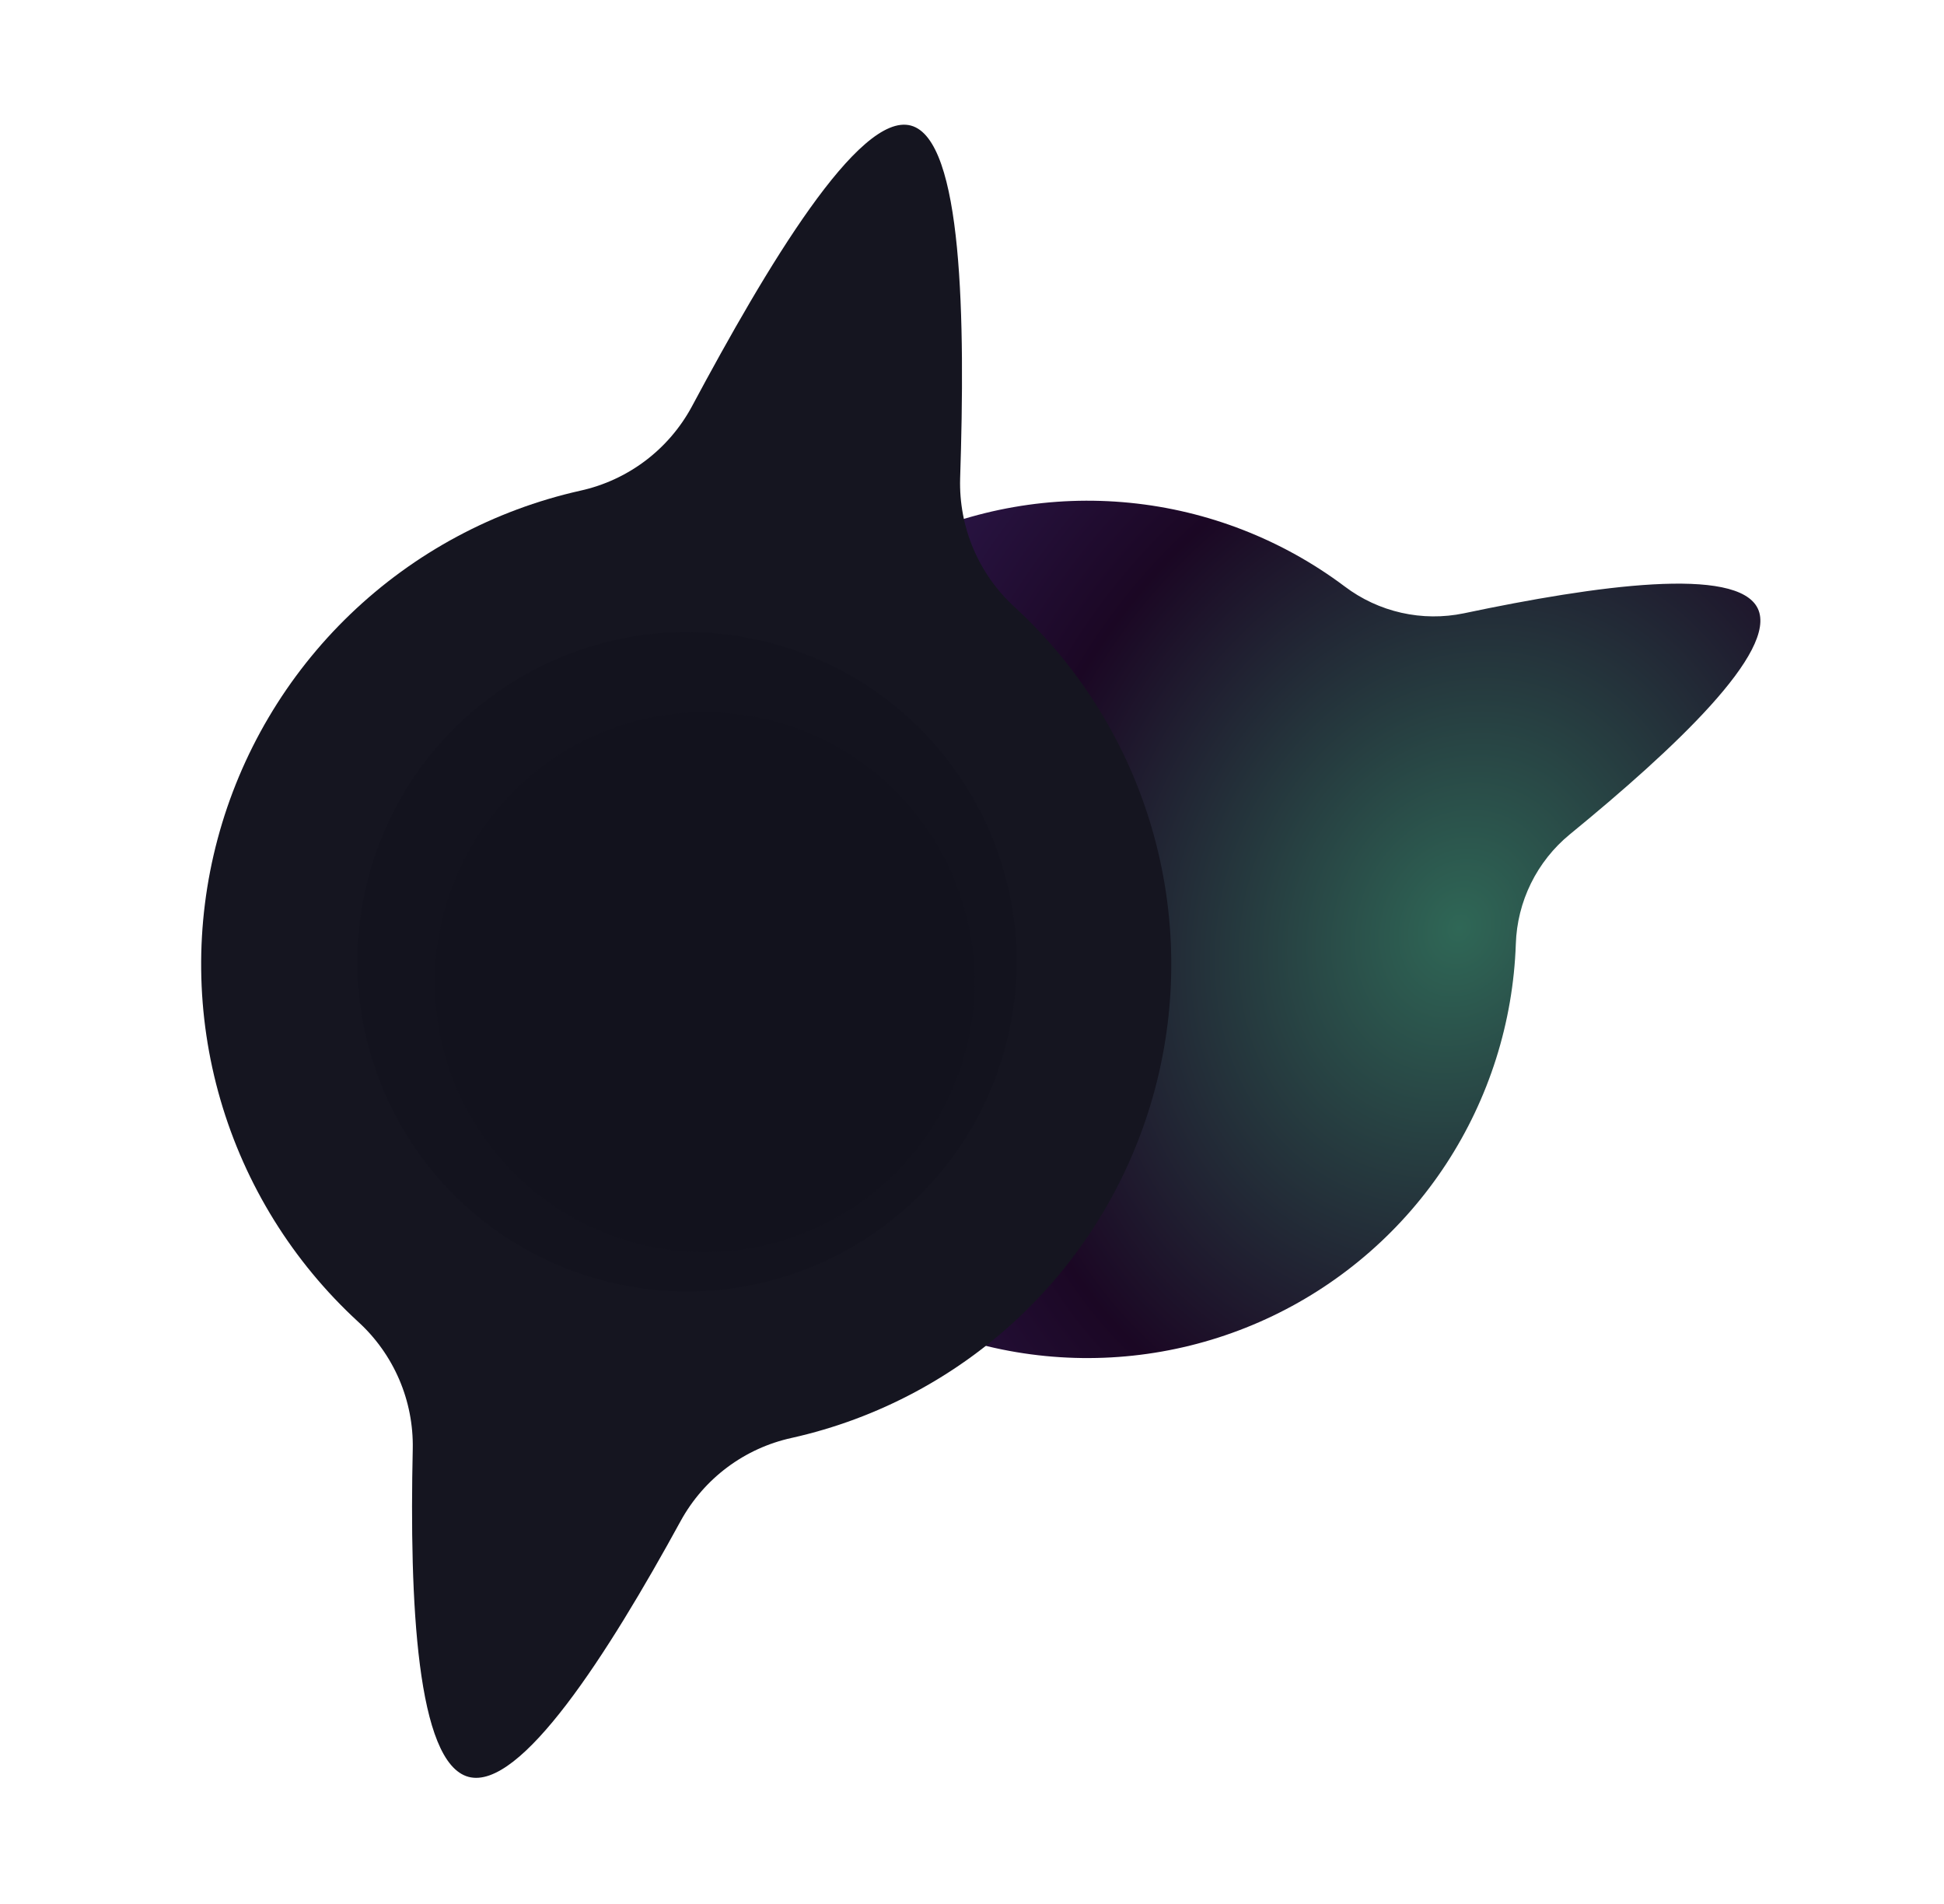 <svg width="526" height="515" viewBox="0 0 526 515" fill="none" xmlns="http://www.w3.org/2000/svg">
<path d="M107.029 340.931C101.476 329.323 133.84 300.885 163.462 277.133C167.937 273.516 171.58 268.979 174.144 263.829C176.708 258.679 178.133 253.037 178.322 247.287C179.082 226.111 185.628 205.547 197.249 187.828C208.87 170.109 225.123 155.912 244.244 146.778C263.364 137.643 284.621 133.921 305.708 136.015C326.794 138.108 346.904 145.938 363.855 158.654C368.4 162.089 373.627 164.514 379.185 165.765C384.743 167.017 390.505 167.066 396.084 165.91C431.866 158.366 470.078 153.035 475.615 164.609C481.151 176.182 453.026 202.585 424.718 225.737C420.318 229.354 416.742 233.87 414.229 238.981C411.716 244.092 410.323 249.681 410.145 255.374C409.415 276.555 402.896 297.132 391.296 314.869C379.695 332.606 363.458 346.826 344.345 355.985C325.233 365.144 303.977 368.892 282.884 366.822C261.792 364.752 241.67 356.943 224.703 344.243C220.105 340.776 214.814 338.34 209.19 337.102C203.566 335.864 197.741 335.852 192.112 337.067C155.053 345.214 112.596 352.568 107.029 340.931Z" fill="url(#paint0_radial_3784_1988)"/>
<path d="M234.977 76.832C223.609 73.785 203.467 107.654 187.079 138.271C184.578 142.9 181.109 146.937 176.909 150.106C172.708 153.275 167.874 155.502 162.736 156.637C143.823 160.871 126.432 170.205 112.45 183.626C98.467 197.046 88.428 214.041 83.422 232.764C78.415 251.487 78.634 271.224 84.052 289.832C89.471 308.44 99.883 325.208 114.159 338.317C118.01 341.827 121.067 346.12 123.124 350.908C125.181 355.695 126.192 360.867 126.088 366.077C125.306 399.514 126.921 434.766 138.255 437.803C149.589 440.84 168.613 411.124 184.681 381.79C187.196 377.227 190.656 373.255 194.83 370.138C199.004 367.021 203.796 364.832 208.885 363.717C227.807 359.508 245.214 350.196 259.216 336.791C273.219 323.387 283.281 306.402 288.311 287.682C293.341 268.962 293.146 249.221 287.748 230.604C282.349 211.987 271.953 195.204 257.689 182.079C253.801 178.526 250.724 174.177 248.667 169.328C246.611 164.479 245.623 159.244 245.772 153.979C246.882 119.293 246.374 79.885 234.977 76.832Z" fill="url(#paint1_radial_3784_1988)"/>
<path d="M237.396 67.805C225.458 64.606 204.294 100.167 187.128 132.323C184.5 137.19 180.853 141.433 176.436 144.763C172.02 148.093 166.937 150.431 161.534 151.617C141.681 156.068 123.425 165.87 108.748 179.961C94.071 194.052 83.533 211.893 78.278 231.549C73.022 251.205 73.25 271.924 78.936 291.46C84.623 310.995 95.55 328.6 110.533 342.365C114.573 346.055 117.778 350.566 119.934 355.595C122.09 360.624 123.146 366.055 123.034 371.525C122.217 406.62 123.91 443.633 135.837 446.829C147.764 450.025 167.77 418.826 184.578 388.01C187.223 383.215 190.862 379.041 195.251 375.766C199.64 372.492 204.678 370.194 210.028 369.025C229.891 364.6 248.163 354.819 262.86 340.743C277.557 326.667 288.118 308.834 293.396 289.18C298.673 269.526 298.466 248.802 292.797 229.257C287.128 209.713 276.213 192.094 261.238 178.315C257.155 174.586 253.924 170.02 251.765 164.93C249.605 159.839 248.569 154.343 248.725 148.815C249.88 112.388 249.363 71.011 237.396 67.805Z" fill="#151520"/>
<path d="M239.209 61.041C226.843 57.728 204.943 94.557 187.105 127.852C184.381 132.891 180.605 137.284 176.031 140.731C171.457 144.179 166.195 146.601 160.601 147.831C140.034 152.437 121.122 162.589 105.917 177.184C90.713 191.779 79.796 210.26 74.352 230.621C68.908 250.982 69.145 272.445 75.038 292.681C80.93 312.916 92.253 331.152 107.776 345.407C111.963 349.227 115.286 353.896 117.523 359.104C119.759 364.311 120.858 369.936 120.744 375.602C119.944 411.96 121.699 450.291 134.025 453.593C146.35 456.896 167.066 424.58 184.511 392.683C187.247 387.72 191.011 383.399 195.551 380.009C200.091 376.618 205.303 374.236 210.838 373.022C231.411 368.44 250.335 358.309 265.557 343.731C280.779 329.152 291.716 310.682 297.182 290.326C302.647 269.97 302.433 248.506 296.56 228.264C290.688 208.021 279.384 189.774 263.873 175.503C259.647 171.64 256.303 166.911 254.069 161.639C251.835 156.368 250.763 150.676 250.927 144.953C252.153 107.213 251.597 64.361 239.209 61.041Z" fill="#151520"/>
<path d="M241.03 54.243C228.237 50.815 205.579 88.92 187.147 123.363C184.331 128.576 180.424 133.121 175.693 136.688C170.962 140.254 165.518 142.759 159.731 144.032C138.455 148.797 118.891 159.299 103.162 174.397C87.432 189.496 76.139 208.614 70.507 229.677C64.875 250.74 65.12 272.943 71.215 293.877C77.31 314.811 89.022 333.675 105.081 348.423C109.412 352.374 112.849 357.204 115.163 362.59C117.477 367.976 118.614 373.794 118.498 379.655C117.641 417.292 119.457 456.946 132.21 460.363C144.963 463.781 166.391 430.355 184.439 397.348C187.268 392.215 191.162 387.745 195.859 384.238C200.555 380.731 205.947 378.269 211.673 377.015C232.954 372.272 252.53 361.791 268.275 346.71C284.02 331.628 295.334 312.522 300.988 291.465C306.642 270.408 306.421 248.204 300.348 227.264C294.275 206.324 282.583 187.447 266.54 172.682C262.175 168.686 258.722 163.795 256.416 158.344C254.111 152.893 253.008 147.009 253.182 141.093C254.413 102.036 253.84 57.676 241.03 54.243Z" fill="#151520"/>
<path d="M242.836 47.502C229.622 43.961 206.203 83.334 187.157 118.925C184.248 124.312 180.213 129.009 175.325 132.696C170.438 136.383 164.813 138.974 158.834 140.291C136.849 145.215 116.633 156.067 100.379 171.669C84.126 187.27 72.456 207.026 66.636 228.791C60.817 250.556 61.071 273.499 67.369 295.131C73.668 316.762 85.771 336.255 102.365 351.494C106.841 355.575 110.393 360.565 112.784 366.13C115.176 371.695 116.351 377.706 116.231 383.762C115.331 422.609 117.205 463.598 130.408 467.136C143.611 470.674 165.731 436.126 184.378 402.022C187.302 396.718 191.324 392.1 196.177 388.476C201.029 384.852 206.599 382.306 212.515 381.009C234.507 376.11 254.736 365.281 271.008 349.697C287.28 334.114 298.972 314.37 304.815 292.61C310.658 270.851 310.429 247.906 304.152 226.268C297.876 204.629 285.792 185.123 269.212 169.867C264.693 165.738 261.117 160.683 258.728 155.047C256.338 149.411 255.192 143.326 255.366 137.207C256.673 96.863 256.074 51.048 242.836 47.502Z" fill="#151520"/>
<path d="M244.65 40.732C231.008 37.077 206.833 77.725 187.175 114.459C184.171 120.021 180.003 124.869 174.957 128.675C169.91 132.481 164.102 135.154 157.929 136.513C135.233 141.593 114.363 152.793 97.583 168.897C80.804 185.002 68.756 205.394 62.749 227.862C56.741 250.33 57.003 274.014 63.505 296.344C70.008 318.674 82.503 338.795 99.635 354.525C104.262 358.74 107.934 363.897 110.405 369.648C112.877 375.399 114.09 381.612 113.963 387.87C113.049 427.935 114.974 470.257 128.582 473.903C142.19 477.549 165.041 441.89 184.295 406.685C187.311 401.211 191.46 396.445 196.465 392.703C201.469 388.961 207.215 386.33 213.318 384.986C236.02 379.934 256.904 368.759 273.703 352.676C290.502 336.592 302.575 316.214 308.61 293.754C314.645 271.293 314.413 247.609 307.937 225.271C301.462 202.933 288.992 182.796 271.88 167.046C267.213 162.784 263.521 157.566 261.054 151.748C258.586 145.93 257.403 139.648 257.583 133.331C258.933 91.685 258.326 44.397 244.65 40.732Z" fill="#151520"/>
<path d="M246.463 33.968C232.394 30.198 207.464 72.11 187.186 109.997C184.089 115.732 179.793 120.732 174.589 124.657C169.384 128.58 163.395 131.336 157.029 132.735C133.626 137.977 112.105 149.529 94.803 166.137C77.501 182.745 65.078 203.775 58.883 226.944C52.688 250.114 52.958 274.537 59.662 297.564C66.367 320.591 79.251 341.342 96.915 357.564C101.68 361.909 105.463 367.222 108.01 373.146C110.556 379.071 111.808 385.471 111.682 391.918C110.758 433.294 112.741 476.908 126.77 480.667C140.8 484.426 164.371 447.653 184.223 411.356C187.333 405.708 191.615 400.79 196.781 396.931C201.947 393.073 207.878 390.364 214.177 388.984C237.587 383.77 259.122 372.242 276.443 355.652C293.764 339.063 306.21 318.046 312.43 294.882C318.65 271.718 318.406 247.294 311.725 224.259C305.043 201.224 292.18 180.46 274.531 164.22C269.719 159.824 265.912 154.443 263.368 148.443C260.824 142.443 259.604 135.965 259.789 129.451C261.186 86.517 260.555 37.744 246.463 33.968Z" fill="#151520"/>
<path opacity="0.8" d="M99.739 237.092C112.486 189.517 161.388 161.283 208.963 174.031C256.539 186.779 284.772 235.681 272.024 283.256C259.277 330.831 210.375 359.065 162.8 346.317C115.224 333.569 86.991 284.668 99.739 237.092Z" fill="#13131E"/>
<path opacity="0.46" d="M120.114 246.754C109.673 285.722 132.798 325.776 171.766 336.217C210.734 346.659 250.788 323.534 261.23 284.566C271.671 245.598 248.546 205.543 209.578 195.102C170.61 184.66 130.556 207.786 120.114 246.754Z" fill="#13131E"/>
<defs>
<radialGradient id="paint0_radial_3784_1988" cx="0" cy="0" r="1" gradientUnits="userSpaceOnUse" gradientTransform="translate(394.17 251.349) rotate(-159.578) scale(285.625 338.538)">
<stop stop-color="#2F6756"/>
<stop offset="0.427" stop-color="#1B0724"/>
<stop offset="0.699" stop-color="#2F1A51"/>
<stop offset="1" stop-color="#7C2BA3"/>
</radialGradient>
<radialGradient id="paint1_radial_3784_1988" cx="0" cy="0" r="1" gradientUnits="userSpaceOnUse" gradientTransform="translate(202.587 350.028) rotate(-120.987) scale(261.24 309.635)">
<stop stop-color="#2F6756"/>
<stop offset="0.427" stop-color="#1B0724"/>
<stop offset="0.699" stop-color="#2F1A51"/>
<stop offset="1" stop-color="#7C2BA3"/>
</radialGradient>
</defs>
</svg>
